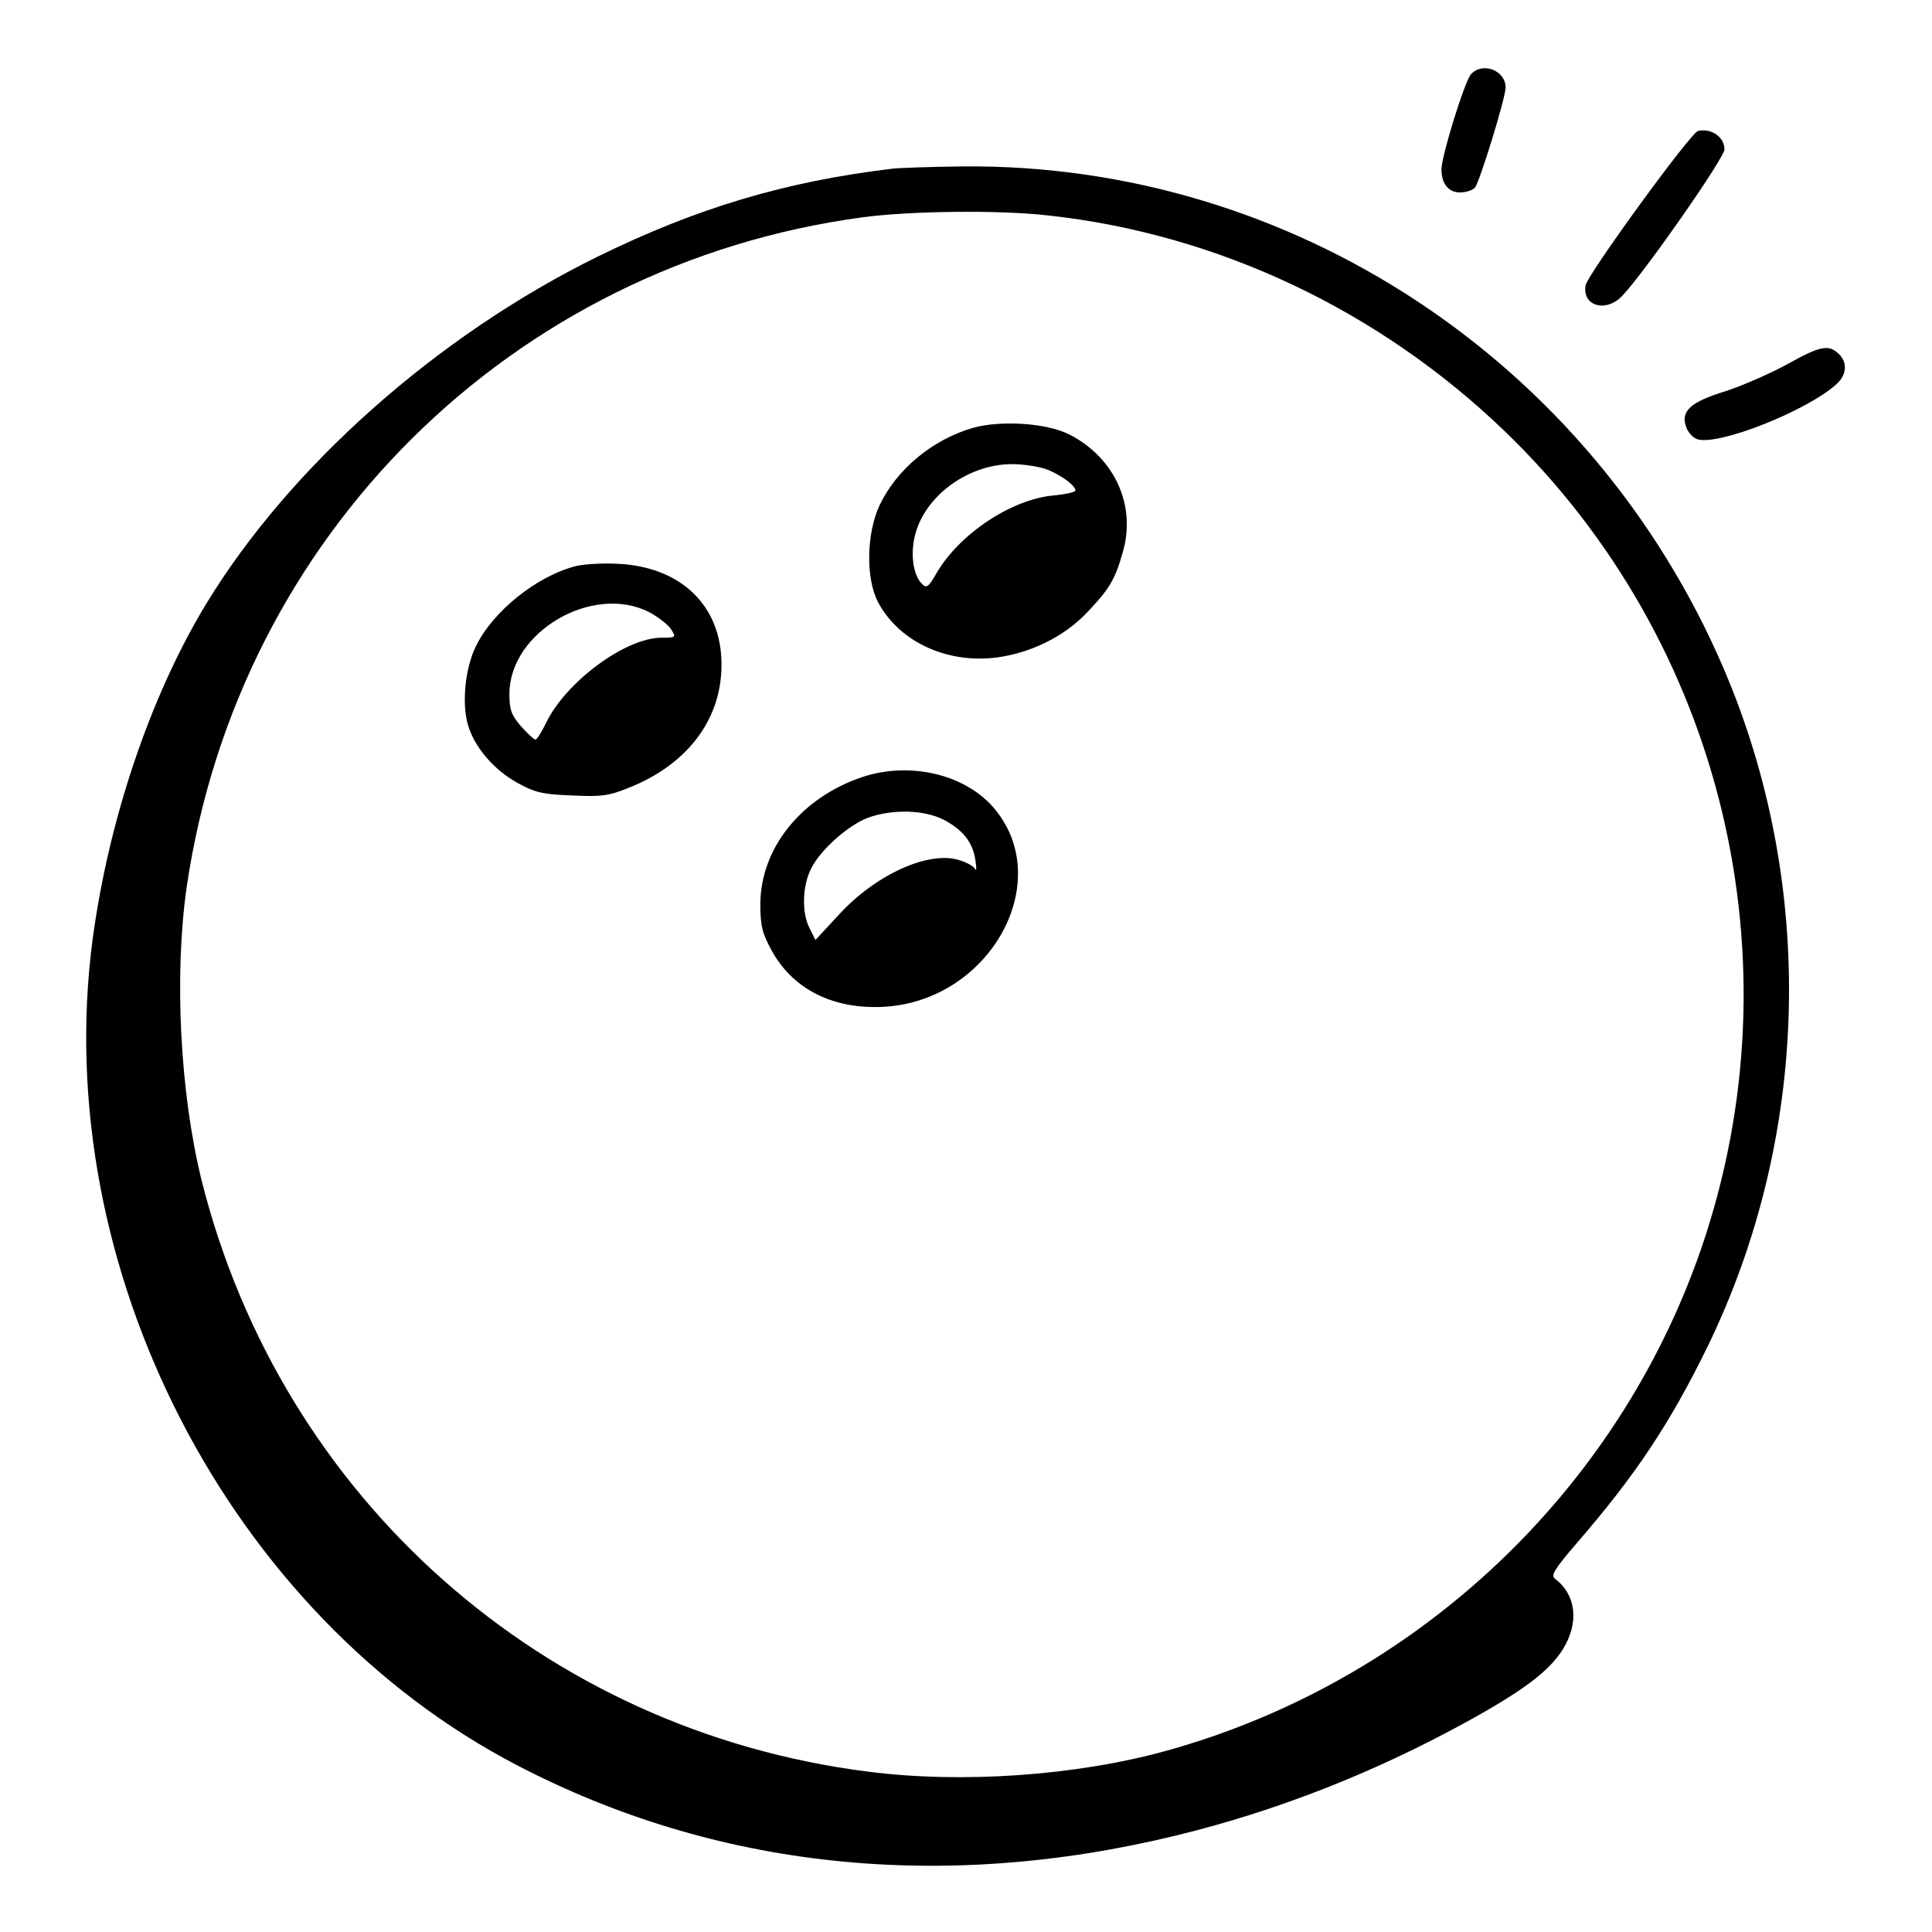 <?xml version="1.0" standalone="no"?>
<!DOCTYPE svg PUBLIC "-//W3C//DTD SVG 20010904//EN"
 "http://www.w3.org/TR/2001/REC-SVG-20010904/DTD/svg10.dtd">
<svg version="1.0" xmlns="http://www.w3.org/2000/svg"
 width="512pt" height="512pt" viewBox="0 0 512 512"
 preserveAspectRatio="xMidYMid meet">

<g transform="translate(0,512) scale(0.1,-0.1)"
fill="#000000" stroke="none">
<path d="M3898 4923 c-17 -20 -78 -217 -78 -252 0 -38 19 -61 49 -61 16 0 34
6 40 13 13 17 81 238 81 265 0 46 -62 69 -92 35z"/>
<path d="M4500 4773 c-20 -5 -292 -379 -298 -409 -10 -56 56 -74 99 -26 63 68
269 364 269 386 0 33 -35 57 -70 49z"/>
<path d="M2365 4673 c-284 -34 -518 -104 -781 -233 -425 -209 -817 -557 -1038
-921 -148 -244 -259 -574 -301 -892 -113 -866 361 -1787 1125 -2185 526 -274
1125 -338 1748 -186 263 64 521 165 767 300 151 83 219 134 256 192 44 70 37
145 -20 188 -12 9 -2 25 58 95 155 179 247 317 347 522 271 558 287 1223 42
1795 -349 814 -1145 1339 -2016 1331 -86 -1 -170 -4 -187 -6z m413 -124 c450
-49 878 -252 1211 -573 578 -558 781 -1405 519 -2166 -223 -646 -757 -1147
-1418 -1330 -239 -66 -541 -87 -790 -55 -860 109 -1553 724 -1765 1564 -58
233 -74 547 -40 782 137 930 862 1648 1790 1773 124 17 364 20 493 5z"/>
<path d="M2578 3986 c-107 -31 -202 -110 -247 -205 -35 -75 -37 -194 -4 -257
58 -109 193 -168 330 -144 86 15 167 57 224 117 59 62 74 87 94 158 37 124
-20 251 -140 313 -60 31 -182 39 -257 18z m199 -111 c38 -16 73 -42 73 -55 0
-4 -26 -10 -58 -13 -111 -10 -248 -101 -309 -204 -22 -39 -28 -43 -40 -30 -23
23 -31 78 -18 129 26 104 141 188 257 188 32 0 75 -7 95 -15z"/>
<path d="M1527 3620 c-104 -26 -221 -120 -266 -213 -28 -57 -37 -147 -22 -204
16 -60 67 -121 131 -157 47 -26 66 -31 145 -34 80 -4 99 -1 153 21 155 62 245
182 244 327 0 155 -108 259 -277 266 -38 2 -87 -1 -108 -6z m193 -122 c24 -13
50 -33 58 -45 14 -22 14 -23 -25 -23 -95 0 -252 -116 -305 -224 -12 -25 -25
-46 -29 -46 -4 0 -21 16 -38 35 -26 30 -31 44 -31 86 0 164 220 293 370 217z"/>
<path d="M2286 3061 c-162 -54 -270 -188 -271 -336 0 -59 5 -78 30 -124 57
-104 165 -157 300 -149 283 18 455 338 286 530 -77 87 -221 120 -345 79z m214
-113 c52 -27 78 -60 85 -108 3 -19 3 -30 -1 -23 -3 7 -21 17 -40 23 -80 27
-221 -36 -319 -142 l-64 -69 -15 30 c-22 41 -20 114 4 160 25 50 100 116 153
135 65 22 145 20 197 -6z"/>
<path d="M4735 4154 c-44 -24 -117 -56 -163 -71 -94 -29 -119 -53 -103 -96 5
-14 19 -28 29 -31 56 -18 293 76 370 147 27 25 28 58 4 80 -27 25 -49 20 -137
-29z"/>
</g>
</svg>
